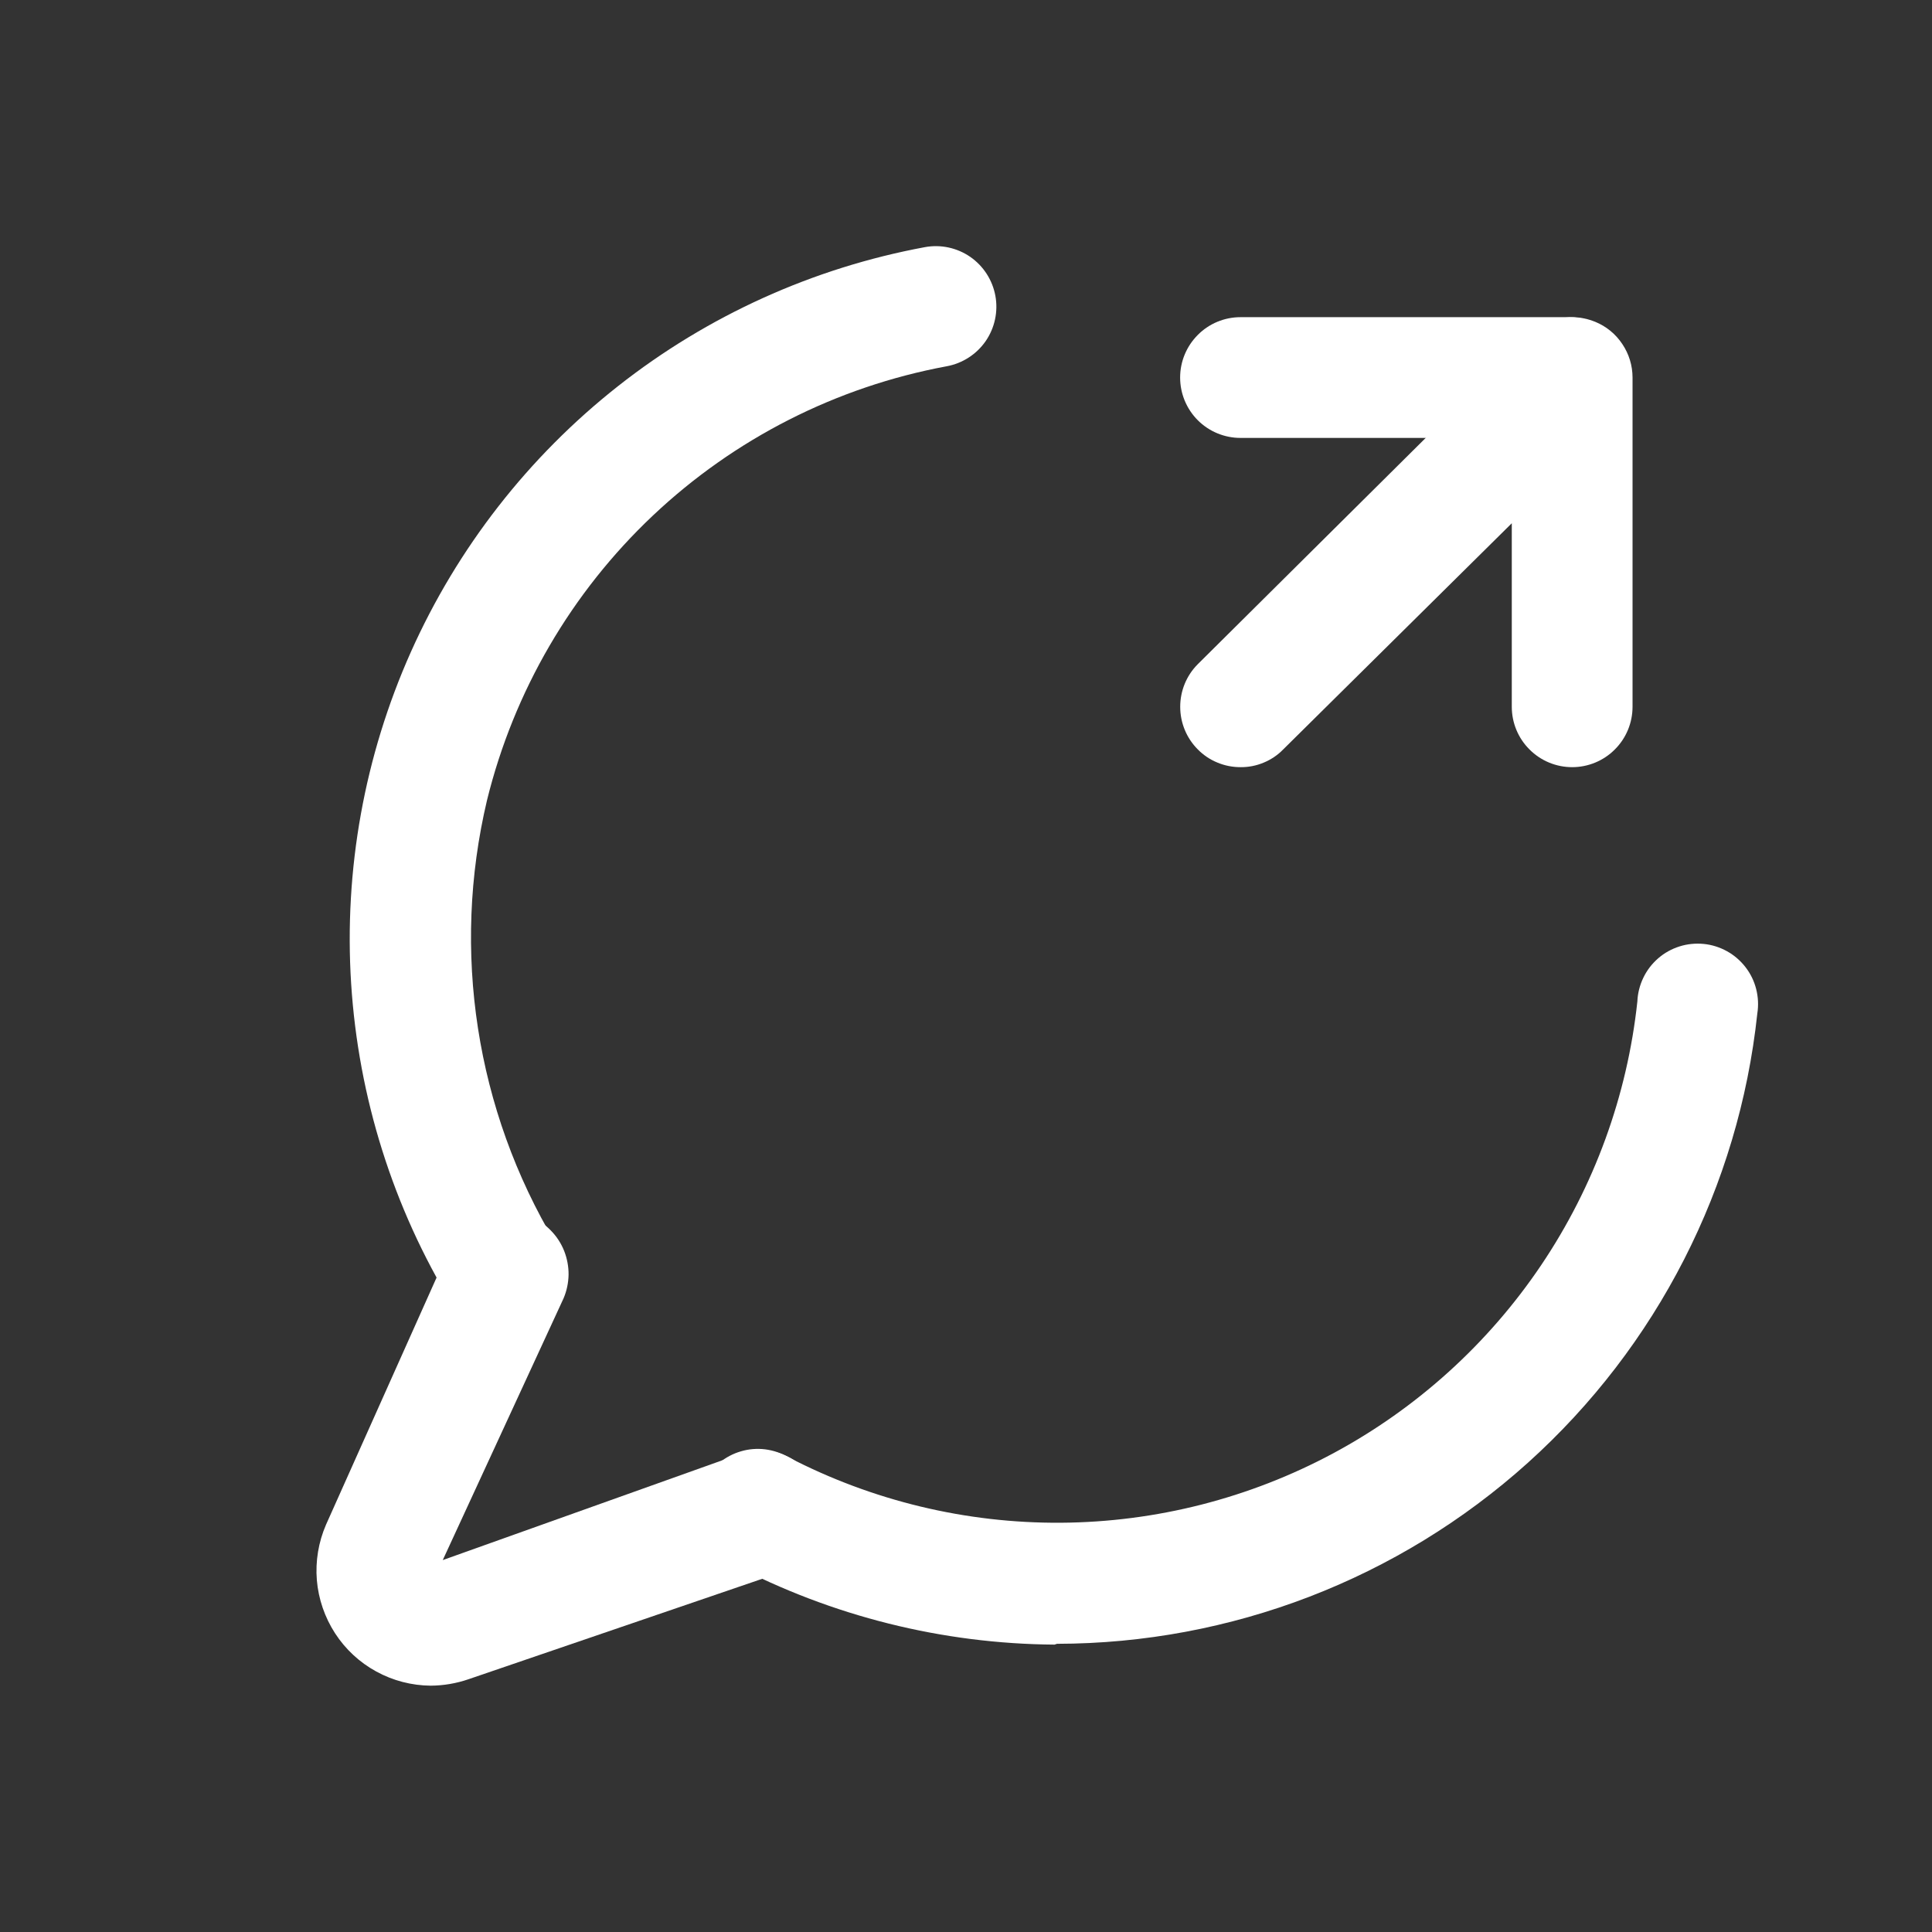 <svg width="24" height="24" viewBox="0 0 24 24" fill="none" xmlns="http://www.w3.org/2000/svg">
<rect x="0" y="0" width="24" height="24" fill="#333333" stroke="none"/>
<path d="M6.26 16.58C6.13 16.58 6.003 16.546 5.89 16.481C5.778 16.416 5.685 16.322 5.62 16.21C4.883 15.001 4.452 13.631 4.362 12.218C4.272 10.805 4.527 9.391 5.104 8.099C5.682 6.806 6.565 5.673 7.677 4.797C8.789 3.921 10.098 3.328 11.49 3.07C11.686 3.034 11.889 3.078 12.053 3.191C12.217 3.305 12.329 3.479 12.365 3.675C12.401 3.871 12.357 4.074 12.244 4.238C12.13 4.402 11.956 4.514 11.76 4.55C10.391 4.804 9.124 5.448 8.111 6.404C7.098 7.36 6.383 8.588 6.05 9.94C5.606 11.814 5.911 13.788 6.9 15.44C6.994 15.607 7.021 15.804 6.974 15.99C6.928 16.176 6.812 16.337 6.65 16.44C6.535 16.521 6.4 16.569 6.26 16.58Z" fill="white"/>
<path d="M13.1 20.43C11.706 20.42 10.335 20.077 9.1 19.43C9.008 19.387 8.925 19.327 8.857 19.252C8.789 19.176 8.737 19.088 8.704 18.992C8.671 18.896 8.658 18.794 8.666 18.693C8.673 18.592 8.701 18.493 8.748 18.403C8.795 18.313 8.859 18.234 8.938 18.169C9.016 18.105 9.107 18.057 9.204 18.029C9.301 18 9.404 17.992 9.504 18.004C9.605 18.017 9.702 18.049 9.79 18.1C10.837 18.644 12.001 18.924 13.18 18.916C14.36 18.908 15.52 18.612 16.559 18.055C17.598 17.497 18.486 16.694 19.145 15.716C19.804 14.737 20.214 13.613 20.34 12.44C20.344 12.338 20.37 12.238 20.414 12.146C20.458 12.054 20.521 11.972 20.598 11.905C20.675 11.838 20.765 11.788 20.863 11.757C20.96 11.726 21.063 11.716 21.165 11.726C21.266 11.736 21.364 11.767 21.454 11.817C21.543 11.866 21.621 11.934 21.683 12.014C21.746 12.095 21.791 12.188 21.816 12.287C21.841 12.386 21.846 12.489 21.83 12.59C21.601 14.738 20.585 16.726 18.98 18.171C17.374 19.616 15.29 20.417 13.13 20.42L13.1 20.43Z" fill="white"/>
<path d="M5.35 20.94C5.114 20.938 4.882 20.878 4.674 20.764C4.467 20.651 4.291 20.488 4.162 20.289C4.034 20.091 3.956 19.864 3.936 19.629C3.917 19.393 3.956 19.157 4.05 18.94L5.58 15.52C5.62 15.427 5.678 15.342 5.751 15.271C5.823 15.201 5.909 15.145 6.004 15.107C6.098 15.07 6.199 15.051 6.3 15.052C6.402 15.054 6.502 15.075 6.595 15.115C6.688 15.155 6.773 15.213 6.843 15.286C6.914 15.358 6.97 15.444 7.008 15.539C7.045 15.633 7.064 15.734 7.063 15.835C7.061 15.937 7.04 16.037 7 16.13L5.5 19.38L9.17 18.07C9.266 18.032 9.368 18.014 9.471 18.016C9.574 18.019 9.675 18.043 9.769 18.086C9.862 18.129 9.946 18.19 10.015 18.267C10.084 18.343 10.137 18.433 10.17 18.53C10.21 18.625 10.229 18.728 10.227 18.831C10.225 18.935 10.202 19.037 10.159 19.131C10.115 19.224 10.053 19.308 9.976 19.377C9.899 19.446 9.808 19.498 9.71 19.53L5.82 20.86C5.669 20.912 5.51 20.939 5.35 20.94Z" fill="white"/>
<path d="M15.41 9.53C15.311 9.53 15.214 9.511 15.123 9.473C15.032 9.436 14.949 9.38 14.88 9.31C14.739 9.169 14.661 8.979 14.661 8.78C14.661 8.581 14.739 8.391 14.88 8.25L19 4.16C19.105 4.055 19.238 3.984 19.384 3.955C19.529 3.926 19.68 3.941 19.817 3.998C19.954 4.054 20.071 4.15 20.153 4.274C20.236 4.397 20.28 4.542 20.28 4.69V8.78C20.28 8.979 20.201 9.17 20.06 9.31C19.92 9.451 19.729 9.53 19.53 9.53C19.331 9.53 19.14 9.451 19 9.31C18.859 9.17 18.78 8.979 18.78 8.78V6.5L15.94 9.31C15.871 9.381 15.789 9.436 15.697 9.474C15.606 9.512 15.509 9.531 15.41 9.53Z" fill="white"/>
<path d="M19.5 5.44H15.41C15.211 5.44 15.02 5.361 14.88 5.221C14.739 5.08 14.66 4.889 14.66 4.69C14.66 4.491 14.739 4.301 14.88 4.16C15.02 4.019 15.211 3.94 15.41 3.94H19.5C19.699 3.94 19.89 4.019 20.03 4.16C20.171 4.301 20.25 4.491 20.25 4.69C20.25 4.889 20.171 5.08 20.03 5.221C19.89 5.361 19.699 5.44 19.5 5.44Z" fill="white"/>
</svg>
